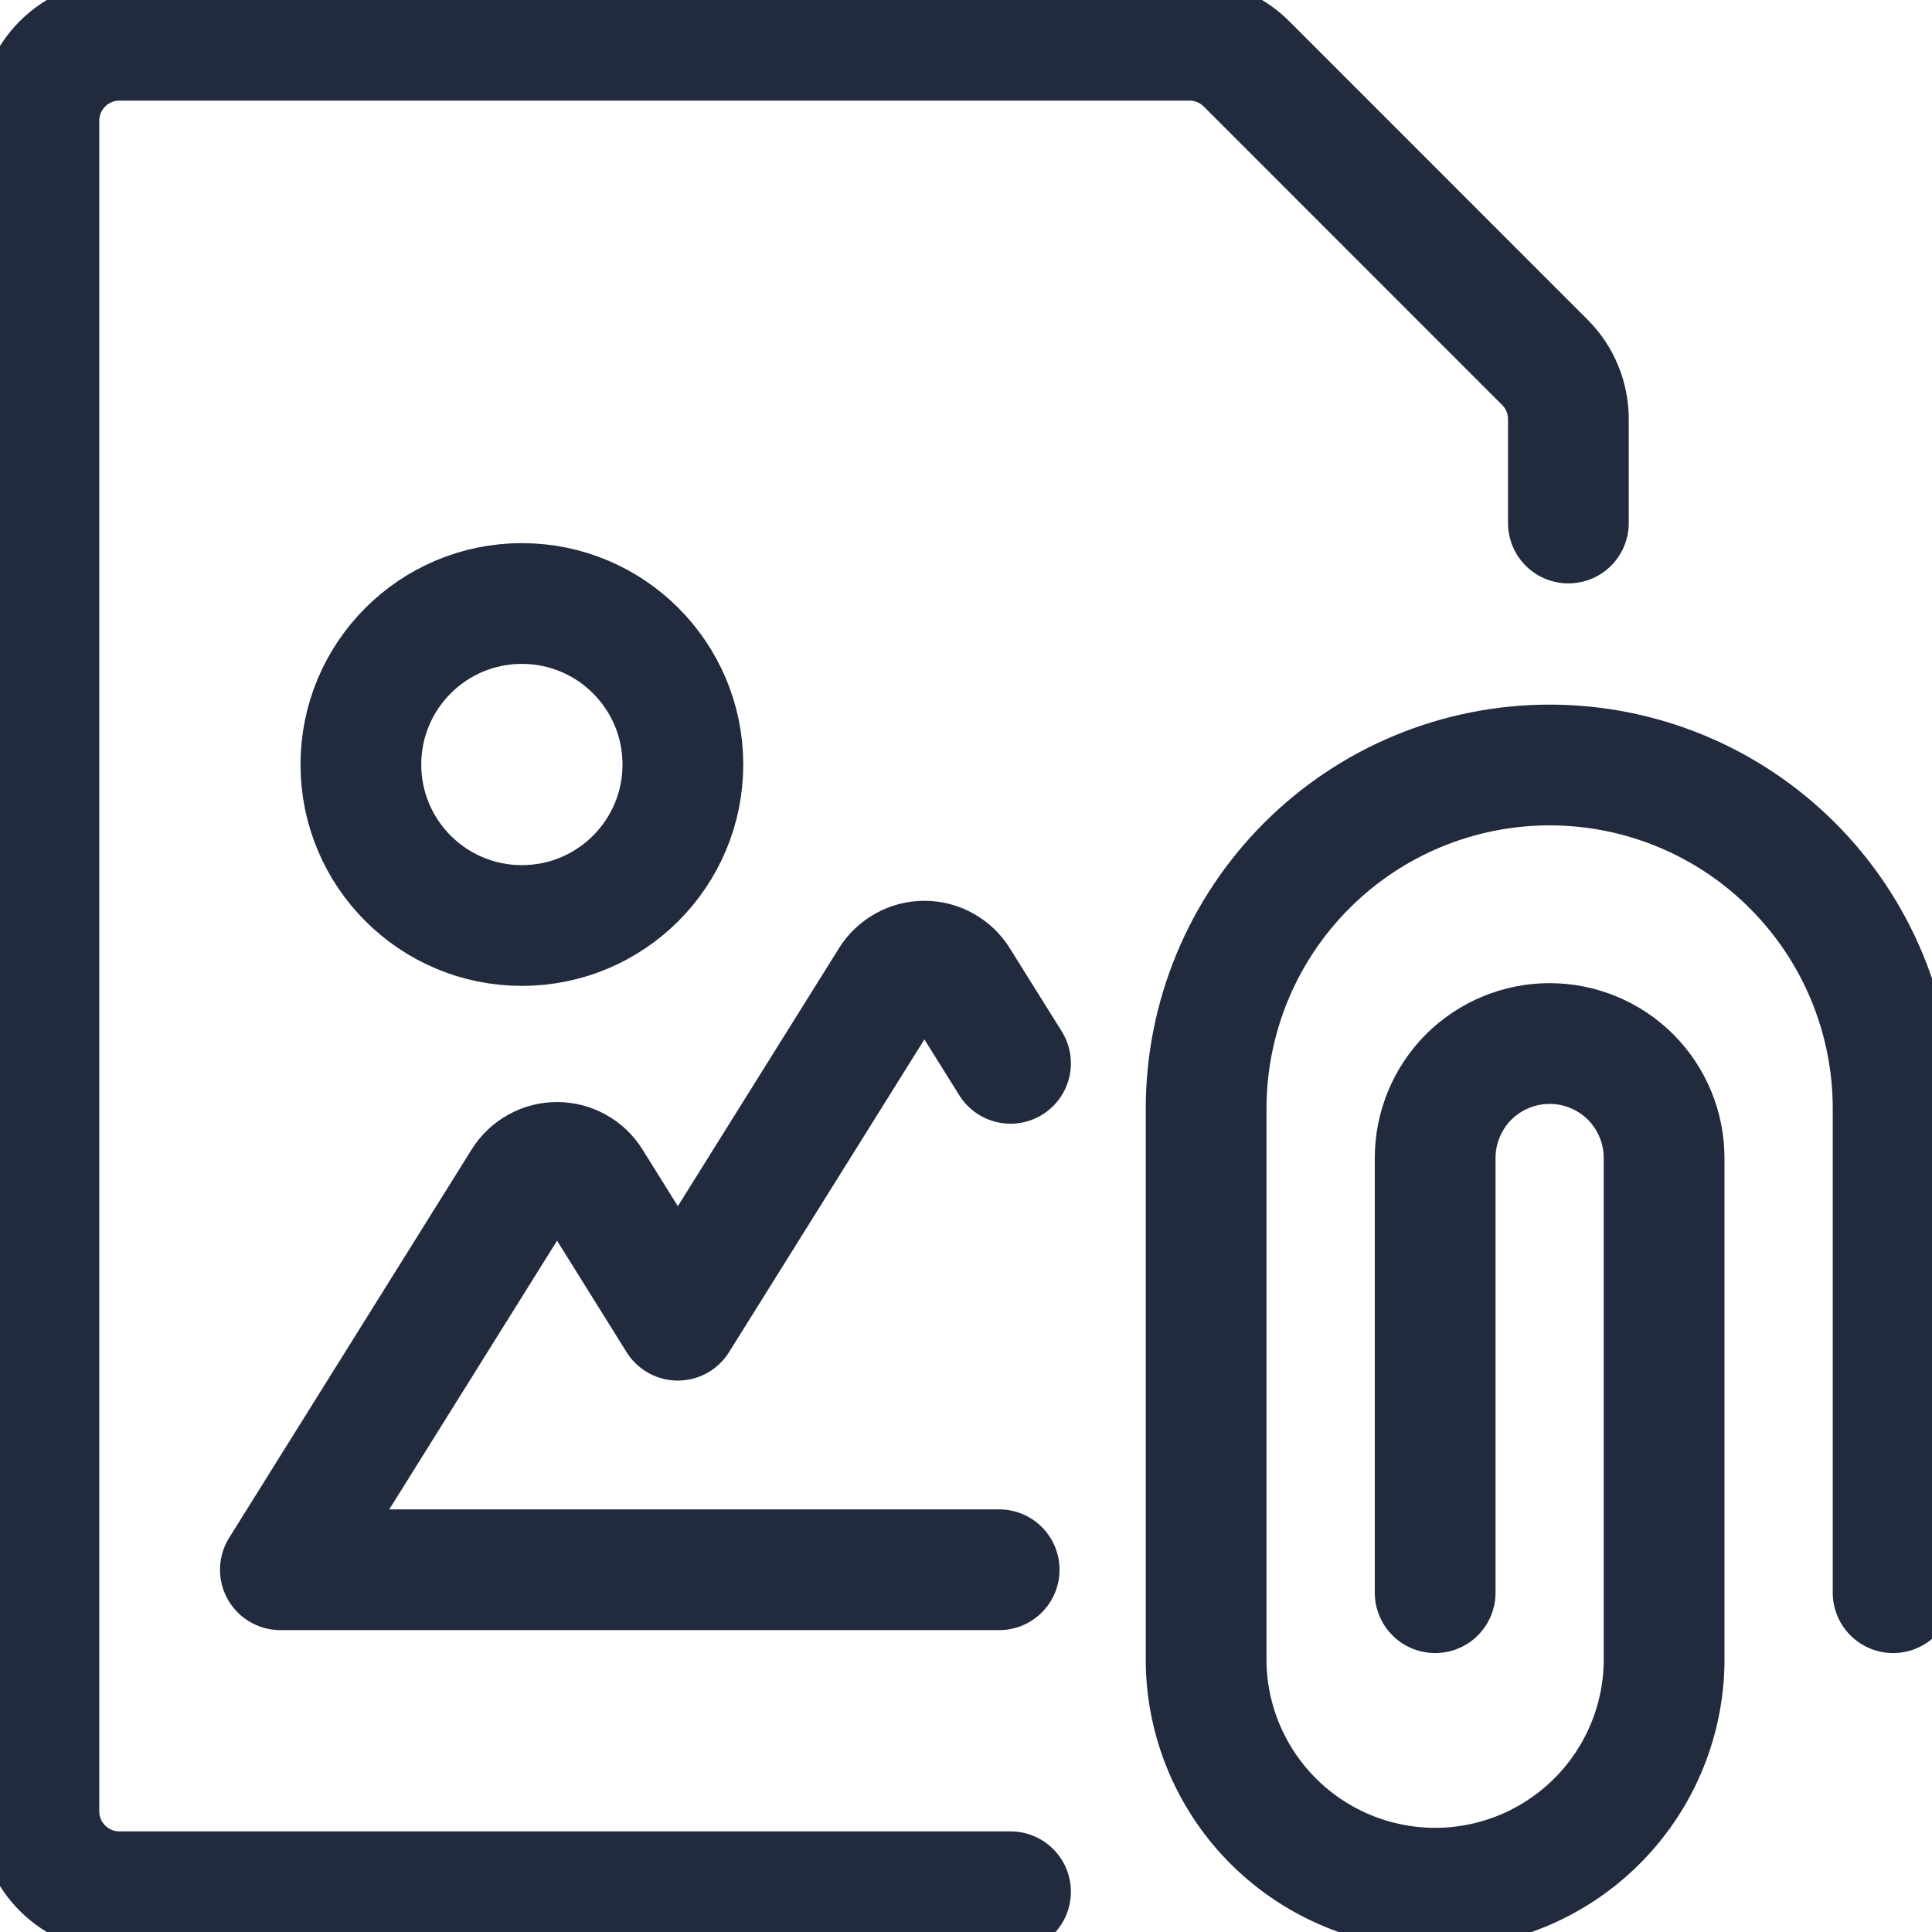 <svg width="24" height="24" viewBox="0 0 24 24" fill="none" xmlns="http://www.w3.org/2000/svg">
<g clip-path="url(#clip0_460_513)">
<path d="M17.828 19.785V14.385C17.828 14.008 17.978 13.646 18.244 13.379C18.511 13.113 18.873 12.963 19.25 12.963C19.627 12.963 19.989 13.113 20.256 13.379C20.522 13.646 20.672 14.008 20.672 14.385V20.664C20.658 21.409 20.352 22.119 19.82 22.641C19.288 23.163 18.573 23.456 17.828 23.456C17.082 23.456 16.367 23.163 15.835 22.641C15.303 22.119 14.997 21.409 14.983 20.664V13.77C14.983 12.638 15.433 11.553 16.233 10.753C17.033 9.952 18.118 9.503 19.25 9.503C20.382 9.503 21.467 9.952 22.267 10.753C23.067 11.553 23.517 12.638 23.517 13.77V19.785" stroke="#212B3D" stroke-width="1.5" stroke-linecap="round" stroke-linejoin="round"/>
<path d="M6.483 11.497C7.588 11.497 8.483 10.602 8.483 9.497C8.483 8.393 7.588 7.497 6.483 7.497C5.378 7.497 4.483 8.393 4.483 9.497C4.483 10.602 5.378 11.497 6.483 11.497Z" stroke="#212B3D" stroke-width="1.5" stroke-linecap="round" stroke-linejoin="round"/>
<path d="M12.553 13.209L11.907 12.175C11.862 12.103 11.8 12.044 11.725 12.003C11.651 11.961 11.568 11.94 11.483 11.94C11.398 11.94 11.315 11.961 11.241 12.003C11.166 12.044 11.104 12.103 11.059 12.175L8.42 16.4L7.344 14.675C7.299 14.603 7.237 14.544 7.162 14.503C7.088 14.461 7.005 14.44 6.92 14.44C6.835 14.44 6.752 14.461 6.678 14.503C6.603 14.544 6.541 14.603 6.496 14.675L3.483 19.5H12.412" stroke="#212B3D" stroke-width="1.5" stroke-linecap="round" stroke-linejoin="round"/>
<path d="M12.553 23.5H1.483C1.218 23.5 0.963 23.395 0.776 23.207C0.588 23.02 0.483 22.765 0.483 22.5V1.5C0.483 1.235 0.588 0.98 0.776 0.793C0.963 0.605 1.218 0.5 1.483 0.5H14.776C15.041 0.5 15.295 0.605 15.483 0.792L19.19 4.5C19.378 4.687 19.483 4.942 19.483 5.207V6.497" stroke="#212B3D" stroke-width="1.5" stroke-linecap="round" stroke-linejoin="round"/>
</g>
<defs>
<clipPath id="clip0_460_513">
<rect width="24" height="24" fill="white"/>
</clipPath>
</defs>
</svg>
